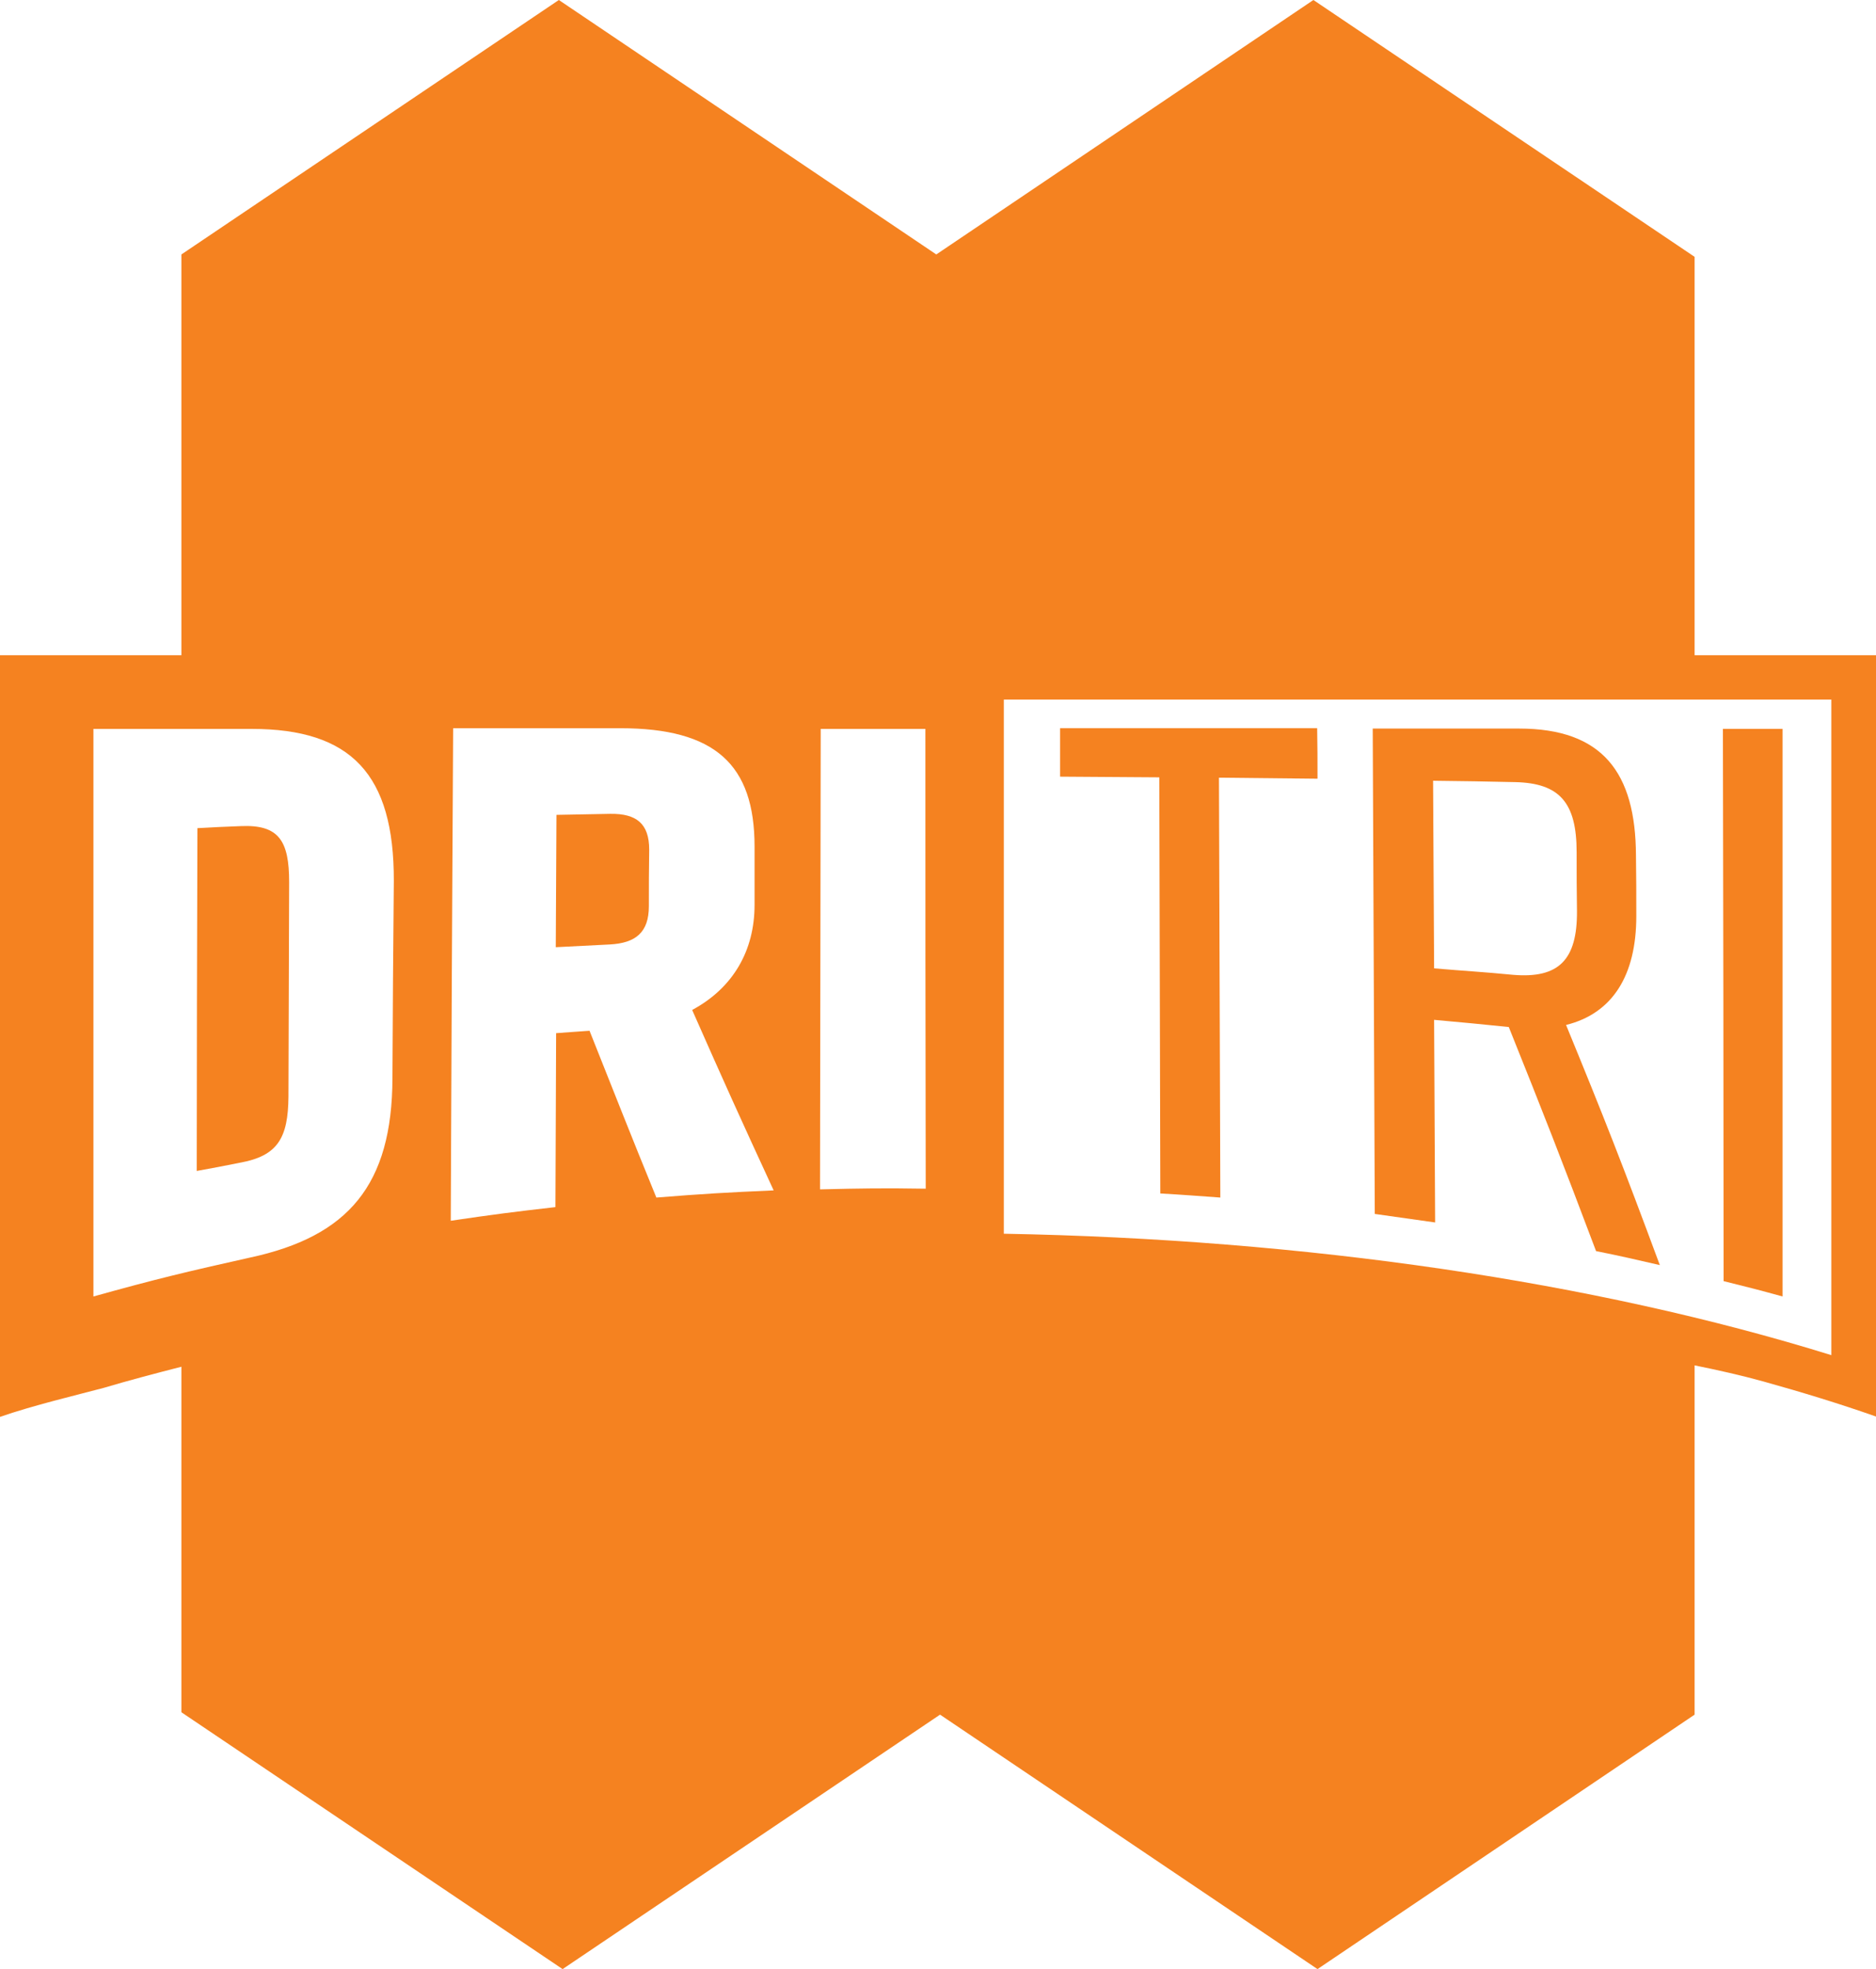 <?xml version="1.0" encoding="utf-8"?>
<!-- Generator: Adobe Illustrator 23.0.1, SVG Export Plug-In . SVG Version: 6.00 Build 0)  -->
<svg version="1.1" id="Layer_1" xmlns="http://www.w3.org/2000/svg" xmlns:xlink="http://www.w3.org/1999/xlink" x="0px" y="0px"
	 viewBox="0 0 550.2 577.3" style="enable-background:new 0 0 550.2 577.3;" xml:space="preserve">
<style type="text/css">
	.st0{fill:#F58220;}
	.st1{fill:none;}
</style>
<g>
	<path class="st0" d="M522.8,380.1c0-55.5,0-111,0-166.4c-7,0-10.5,0-17.5,0c0.1,54,0.2,107.9,0.2,161.9
		C512.4,377.3,515.9,378.2,522.8,380.1z"/>
	<path class="st1" d="M240.7,213.7c-0.1,45-0.1,90-0.2,135c12.4-0.3,18.6-0.4,31-0.2c-0.1-45-0.1-89.9-0.1-134.8
		C259,213.7,253,213.7,240.7,213.7z"/>
	<path class="st1" d="M294.5,361.7c88.3,1.6,173.1,14,242.7,35.6V205.1H294.5V361.7z M522.8,213.7c0,55.5,0,111,0,166.4
		c-6.9-1.9-10.4-2.8-17.3-4.5c0-54-0.1-107.9-0.2-161.9C512.3,213.7,515.8,213.7,522.8,213.7z M445.7,213.6
		c24.5,0,34.2,12.9,34.3,37.2c0.1,7.1,0.1,10.7,0.1,17.8c0,17.3-6.9,28.5-20.6,31.9c11.1,27.1,16.6,41.1,27.5,70.4
		c-7.5-1.7-11.3-2.6-18.7-4.1c-10.2-27.3-15.3-40.3-25.6-65.7c-8.7-0.9-13.1-1.3-21.9-2.1c0.1,23.8,0.2,35.6,0.3,59.4
		c-7-1-10.5-1.5-17.6-2.6c-0.2-47.4-0.4-94.9-0.6-142.3C419.9,213.6,428.5,213.6,445.7,213.6z M310.9,213.6c25.2,0,50.3,0,75.4,0
		c0.1,6,0.1,8.9,0.1,14.8c-11.6-0.1-17.3-0.2-28.9-0.3c0.1,41,0.3,82.1,0.4,123.1c-7-0.6-10.6-0.9-17.6-1.2
		c-0.1-40.6-0.2-81.3-0.3-121.9c-11.6-0.1-17.4-0.1-29.1-0.2C310.9,222.1,310.9,219.2,310.9,213.6z"/>
	<path class="st1" d="M221.3,265.3c0-6.9,0-10.3,0-17.1c0-24-11.6-34.7-39.4-34.7c-19.6,0-29.4,0-49,0c-0.3,48.1-0.5,96.3-0.7,144.4
		c12.2-1.8,18.4-2.6,30.7-4c0.1-20.5,0.1-30.7,0.2-51c3.9-0.3,5.9-0.4,9.8-0.7c7.9,19.8,11.7,29.5,19.6,48.9
		c13.7-1.1,20.6-1.5,34.4-2.1c-9.7-21-14.5-31.6-23.9-52.9C215.1,289.7,221.3,278.6,221.3,265.3z M190.3,265.8
		c0,7.6-3.8,10.8-11.5,11.2c-6.3,0.3-9.5,0.5-15.8,0.8c0.1-15.5,0.1-23.3,0.2-38.8c6.3-0.1,9.5-0.2,15.8-0.3
		c7.7-0.2,11.4,2.8,11.4,10.6C190.3,255.9,190.3,259.2,190.3,265.8z"/>
	<path class="st1" d="M72,396.2"/>
	<path class="st1" d="M475.7,394.7v0.9c2.8,0.6,5.6,1.2,8.3,1.9v-0.9C481.2,395.9,478.5,395.2,475.7,394.7z"/>
	<path class="st1" d="M443.8,285.7c13.3,1.1,18.8-4.3,18.7-18.7c-0.1-6.9-0.1-10.4-0.1-17.3c0-14.6-5.1-20.2-18-20.5
		c-9.6-0.2-14.4-0.3-24.1-0.5c0.1,22,0.2,33,0.3,55C429.8,284.6,434.5,284.9,443.8,285.7z"/>
	<path class="st1" d="M115.1,316.1c0.1-23.1,0.2-34.7,0.3-57.8c0.1-31.3-12.5-44.6-41.7-44.6c-18.6,0-27.8,0-46.4,0
		c0,55.5,0,111,0,166.4c18.4-5,27.6-7.3,45.9-11.4C102.3,362.5,115,347.4,115.1,316.1z M57.8,343.4c0-33.5,0.1-67,0.2-100.5
		c5.1-0.3,7.6-0.4,12.7-0.6c11.2-0.5,14.2,4.3,14.2,16.4c-0.1,25.2-0.1,37.7-0.2,62.9c-0.1,12.1-3.1,17.4-14.3,19.5
		C65.3,341.9,62.8,342.4,57.8,343.4z"/>
	<path class="st0" d="M84.6,321.5c0.1-25.2,0.1-37.7,0.2-62.9c0-12.1-3-16.9-14.2-16.4c-5.1,0.2-7.6,0.3-12.7,0.6
		c-0.1,33.5-0.2,67-0.2,100.5c5-0.9,7.6-1.4,12.6-2.4C81.5,338.9,84.5,333.6,84.6,321.5z"/>
	<path class="st0" d="M179,238.6c-6.3,0.1-9.5,0.2-15.8,0.3c-0.1,15.5-0.1,23.3-0.2,38.8c6.3-0.3,9.5-0.5,15.8-0.8
		c7.7-0.4,11.5-3.6,11.5-11.2c0-6.6,0-9.9,0.1-16.6C190.4,241.5,186.7,238.5,179,238.6z"/>
	<path class="st0" d="M340.3,349.9c7,0.4,10.6,0.7,17.6,1.2c-0.1-41-0.3-82.1-0.4-123.1c11.6,0.1,17.3,0.2,28.9,0.3
		c0-5.9,0-8.8-0.1-14.8c-25.1,0-50.2,0-75.4,0c0,5.7,0,8.5,0,14.2c11.6,0.1,17.5,0.1,29.1,0.2C340.1,268.6,340.2,309.3,340.3,349.9z
		"/>
	<path class="st0" d="M420.9,358.4c-0.1-23.8-0.2-35.6-0.3-59.4c8.8,0.8,13.2,1.2,21.9,2.1c10.2,25.4,15.3,38.4,25.6,65.7
		c7.5,1.5,11.3,2.4,18.7,4.1c-10.9-29.4-16.4-43.4-27.5-70.4c13.7-3.4,20.6-14.6,20.6-31.9c0-7.1,0-10.7-0.1-17.8
		c-0.1-24.3-9.8-37.2-34.3-37.2c-17.1,0-25.8,0-42.9,0c0.2,47.4,0.4,94.9,0.6,142.3C410.4,356.9,413.9,357.4,420.9,358.4z
		 M444.4,229.3c12.9,0.3,18,5.9,18,20.5c0,6.9,0,10.4,0.1,17.3c0.1,14.4-5.4,19.8-18.7,18.7c-9.3-0.9-13.9-1.1-23.2-1.9
		c-0.1-22-0.2-33-0.3-55C430,229,434.9,229.1,444.4,229.3z"/>
	<path class="st0" d="M517,192.1H497V75.3L385.2,0L274.6,74.6v0L163.9,0L53.2,74.6v117.5H30.4H0v223.3c9.8-3.4,22.5-6.4,30.4-8.5
		c7.4-2.2,15-4.2,22.8-6.2V502L165,577.3l110.7-74.6v0l110.7,74.6L497,502.7V400.3c6.9,1.4,13.6,2.9,20.1,4.7
		c11.5,3.2,22.6,6.6,33.1,10.3V192.1H517z M115.1,316.1c-0.1,31.3-12.9,46.4-41.8,52.6c-18.4,4.1-27.6,6.3-45.9,11.4
		c0-55.5,0-111,0-166.4c18.6,0,27.8,0,46.4,0c29.2,0,41.8,13.3,41.7,44.6C115.3,281.4,115.2,293,115.1,316.1z M192.5,351.1
		c-7.9-19.3-11.7-29.1-19.6-48.9c-4,0.3-6,0.4-9.8,0.7c-0.1,20.4-0.1,30.6-0.2,51c-12.3,1.4-18.5,2.2-30.7,4
		c0.2-48.1,0.4-96.3,0.7-144.4c19.6,0,29.4,0,49,0c27.8,0,39.4,10.6,39.4,34.7c0,6.8,0,10.2,0,17.1c0,13.3-6.2,24.3-18.3,30.8
		c9.4,21.3,14.2,31.9,23.9,52.9C213.1,349.6,206.2,350,192.5,351.1z M240.5,348.7c0.1-45,0.1-90,0.2-135c12.3,0,18.4,0,30.7,0
		c0,45,0,89.9,0.1,134.8C259,348.3,252.9,348.4,240.5,348.7z M537.1,397.3c-69.6-21.6-154.3-34-242.7-35.6V205.1h242.7V397.3z"/>
</g>
</svg>
